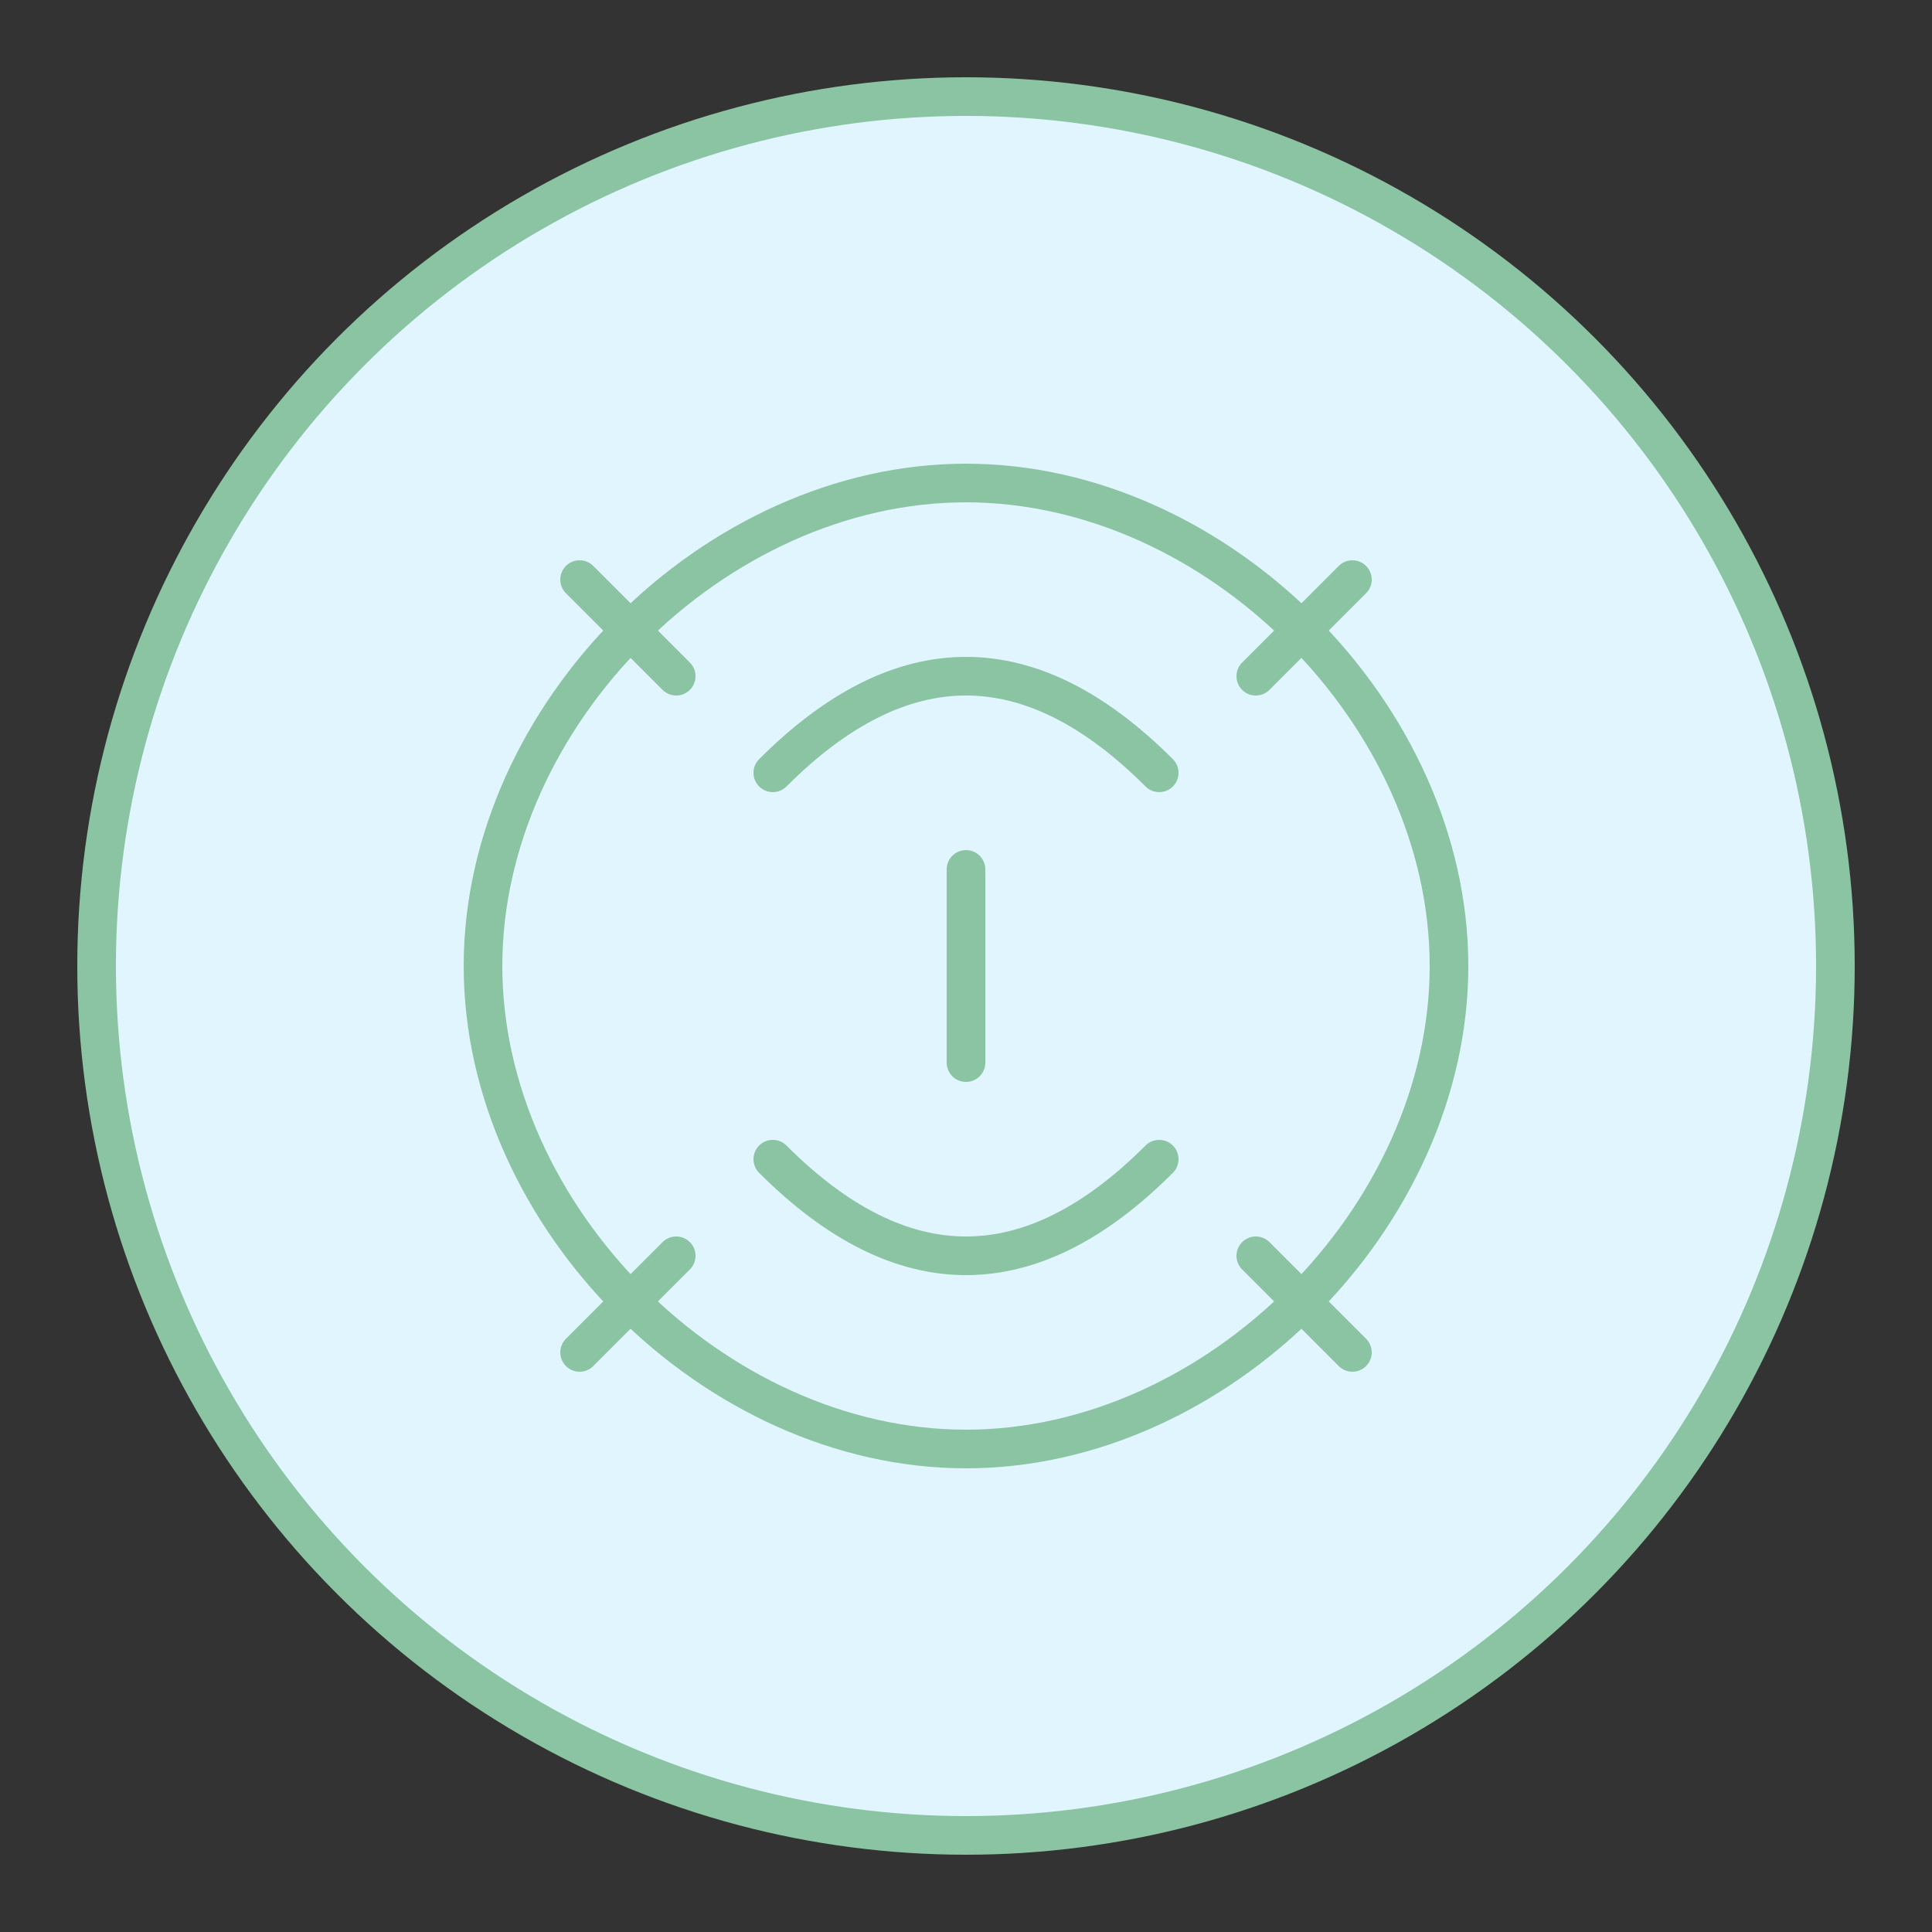 <svg xmlns="http://www.w3.org/2000/svg" viewBox="0 0 100 100">
  <rect x="0" y="0" width="100" height="100" fill="#333333" stroke="none"/>
  <circle cx="50" cy="50" r="45" fill="#e1f5fe" stroke="#8bc4a2" stroke-width="2"/>
  <path d="M25,50 C25,37 37,25 50,25 C63,25 75,37 75,50 C75,63 63,75 50,75 C37,75 25,63 25,50 Z" fill="none" stroke="#8bc4a2" stroke-width="2" stroke-linecap="round"/>
  <path d="M40,40 Q50,30 60,40" fill="none" stroke="#8bc4a2" stroke-width="2" stroke-linecap="round"/>
  <path d="M40,60 Q50,70 60,60" fill="none" stroke="#8bc4a2" stroke-width="2" stroke-linecap="round"/>
  <path d="M50,45 L50,55" fill="none" stroke="#8bc4a2" stroke-width="2" stroke-linecap="round"/>
  <path d="M30,30 L35,35" fill="none" stroke="#8bc4a2" stroke-width="2" stroke-linecap="round"/>
  <path d="M65,35 L70,30" fill="none" stroke="#8bc4a2" stroke-width="2" stroke-linecap="round"/>
  <path d="M30,70 L35,65" fill="none" stroke="#8bc4a2" stroke-width="2" stroke-linecap="round"/>
  <path d="M65,65 L70,70" fill="none" stroke="#8bc4a2" stroke-width="2" stroke-linecap="round"/>
</svg>

